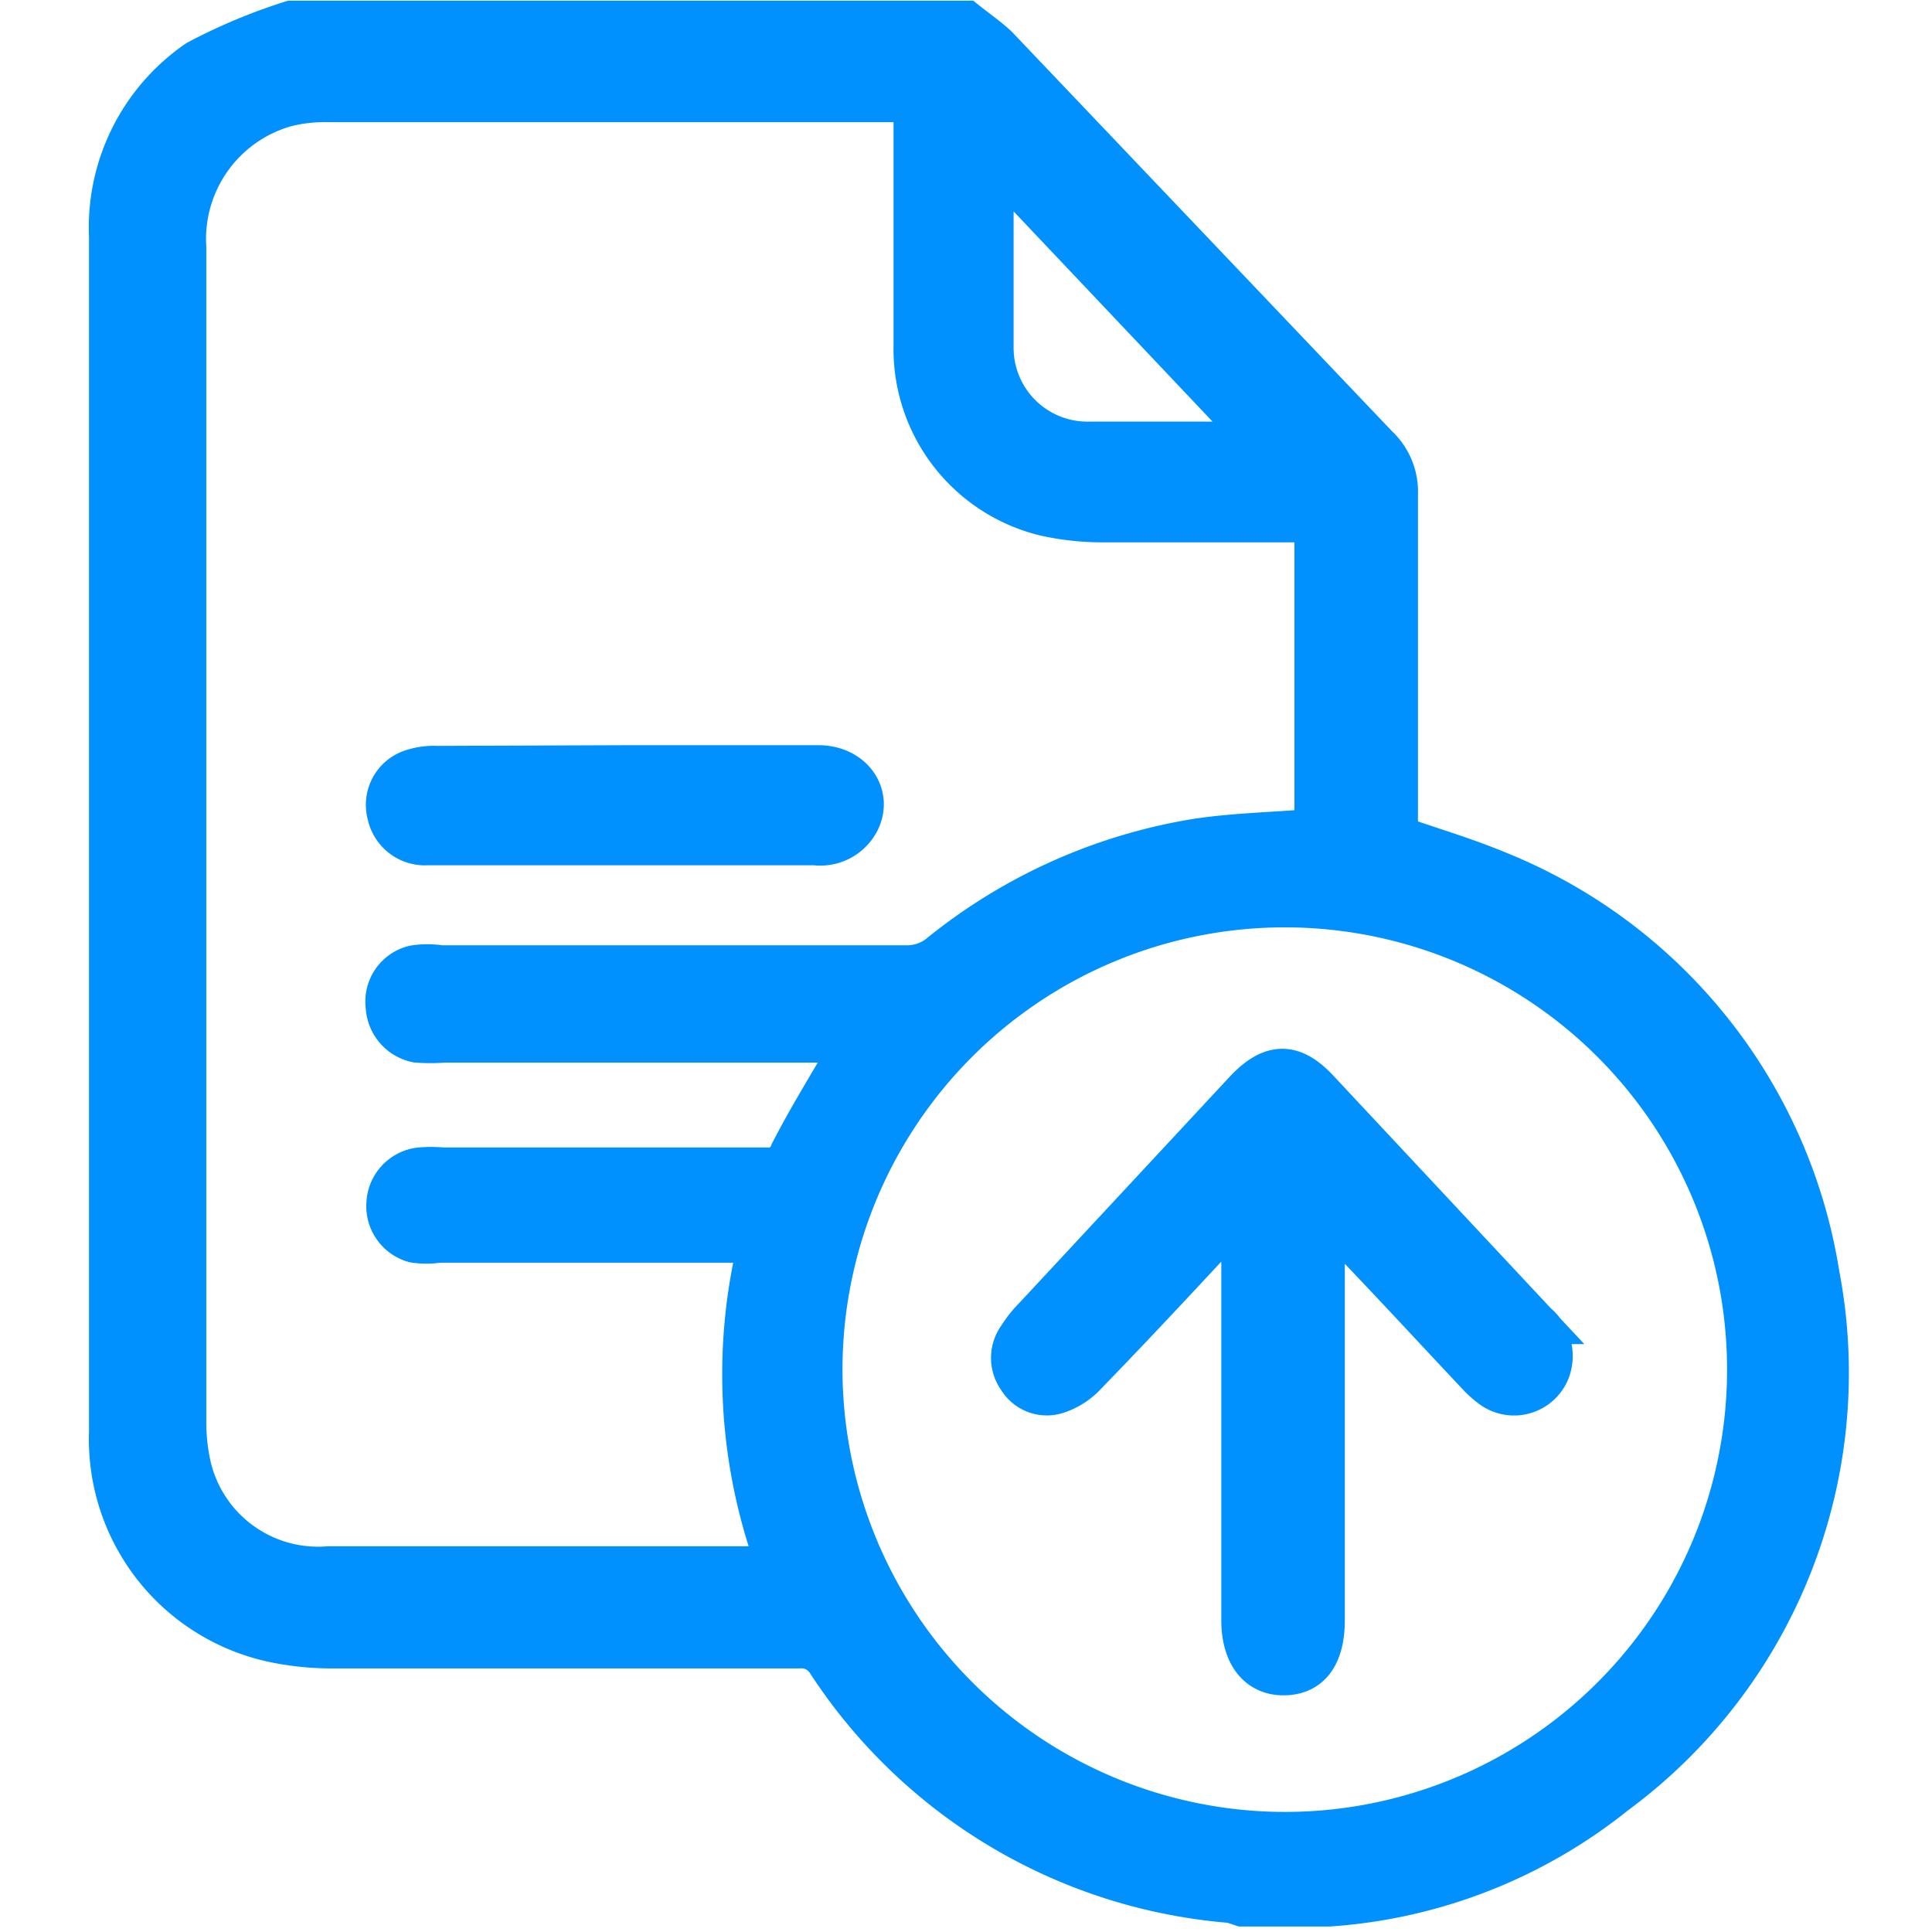 <svg xmlns="http://www.w3.org/2000/svg" viewBox="0 0 28 28"><defs><style>.cls-1{fill:none;}.cls-2{fill:#0091ff;stroke:#0091ff;stroke-miterlimit:10;stroke-width:0.6px;}</style></defs><g id="Layer_2" data-name="Layer 2"><g id="Layer_1-2" data-name="Layer 1"><rect class="cls-1" width="28" height="28"/><path class="cls-2" d="M14,.31c.15.12.31.23.45.36l5.51,5.79a.91.91,0,0,1,.29.71v4.95c.52.18,1,.32,1.5.53a7.57,7.57,0,0,1,4.61,5.82A7.58,7.58,0,0,1,23.41,26a7.44,7.44,0,0,1-4.14,1.62l-.13,0H18l-.15-.05A7.72,7.72,0,0,1,12,24.1a.45.45,0,0,0-.43-.22c-2.26,0-4.53,0-6.79,0A4.08,4.08,0,0,1,4,23.8a3,3,0,0,1-2.41-3.05V8.83c0-1.8,0-3.6,0-5.4A2.93,2.93,0,0,1,2.86.88,8.14,8.14,0,0,1,4.22.31ZM12.34,15.1H6.44a2.6,2.6,0,0,1-.4,0,.55.55,0,0,1-.44-.51A.53.53,0,0,1,6,14,1.27,1.27,0,0,1,6.39,14h6.77a.75.75,0,0,0,.45-.16,7.93,7.93,0,0,1,3.76-1.68c.55-.08,1.11-.09,1.69-.14V7.56h-.31c-.92,0-1.85,0-2.78,0a3.81,3.81,0,0,1-.82-.09A2.48,2.48,0,0,1,13.25,5V1.47l-.24,0H4.72a2.3,2.3,0,0,0-.58.07A2,2,0,0,0,2.69,3.59v17a2.9,2.9,0,0,0,.07.66,1.9,1.9,0,0,0,2,1.46H11l.27,0A8,8,0,0,1,11,18H6.36A1.18,1.18,0,0,1,6,18a.54.54,0,0,1-.39-.56.54.54,0,0,1,.47-.51,1.94,1.94,0,0,1,.34,0c1.56,0,3.12,0,4.68,0a.34.34,0,0,0,.36-.23c.22-.43.47-.84.71-1.25Zm6.28,11.46a6.71,6.71,0,1,0-6.71-6.69A6.72,6.72,0,0,0,18.62,26.56ZM14.39,2.31v.28c0,.81,0,1.63,0,2.45A1.37,1.37,0,0,0,15.8,6.41h2.47Z"/><path class="cls-2" d="M9.06,11.1h2.8c.5,0,.79.43.58.82a.63.63,0,0,1-.63.32H6.2a.55.55,0,0,1-.58-.44.53.53,0,0,1,.32-.63,1,1,0,0,1,.39-.06Z"/><path class="cls-2" d="M19.19,17.56v5.92c0,.51-.2.78-.57.79S18,24,18,23.48V17.56l-.08,0c-.06.08-.11.16-.17.23-.66.71-1.32,1.42-2,2.12a1,1,0,0,1-.43.28.48.48,0,0,1-.56-.21.51.51,0,0,1,0-.6,1.63,1.63,0,0,1,.23-.29l3.06-3.29c.38-.4.69-.4,1.06,0l3.16,3.38a.61.61,0,0,1,.19.67.55.55,0,0,1-.84.26,1.51,1.51,0,0,1-.23-.21c-.66-.7-1.31-1.41-2-2.12l-.17-.22Z"/></g></g></svg>
